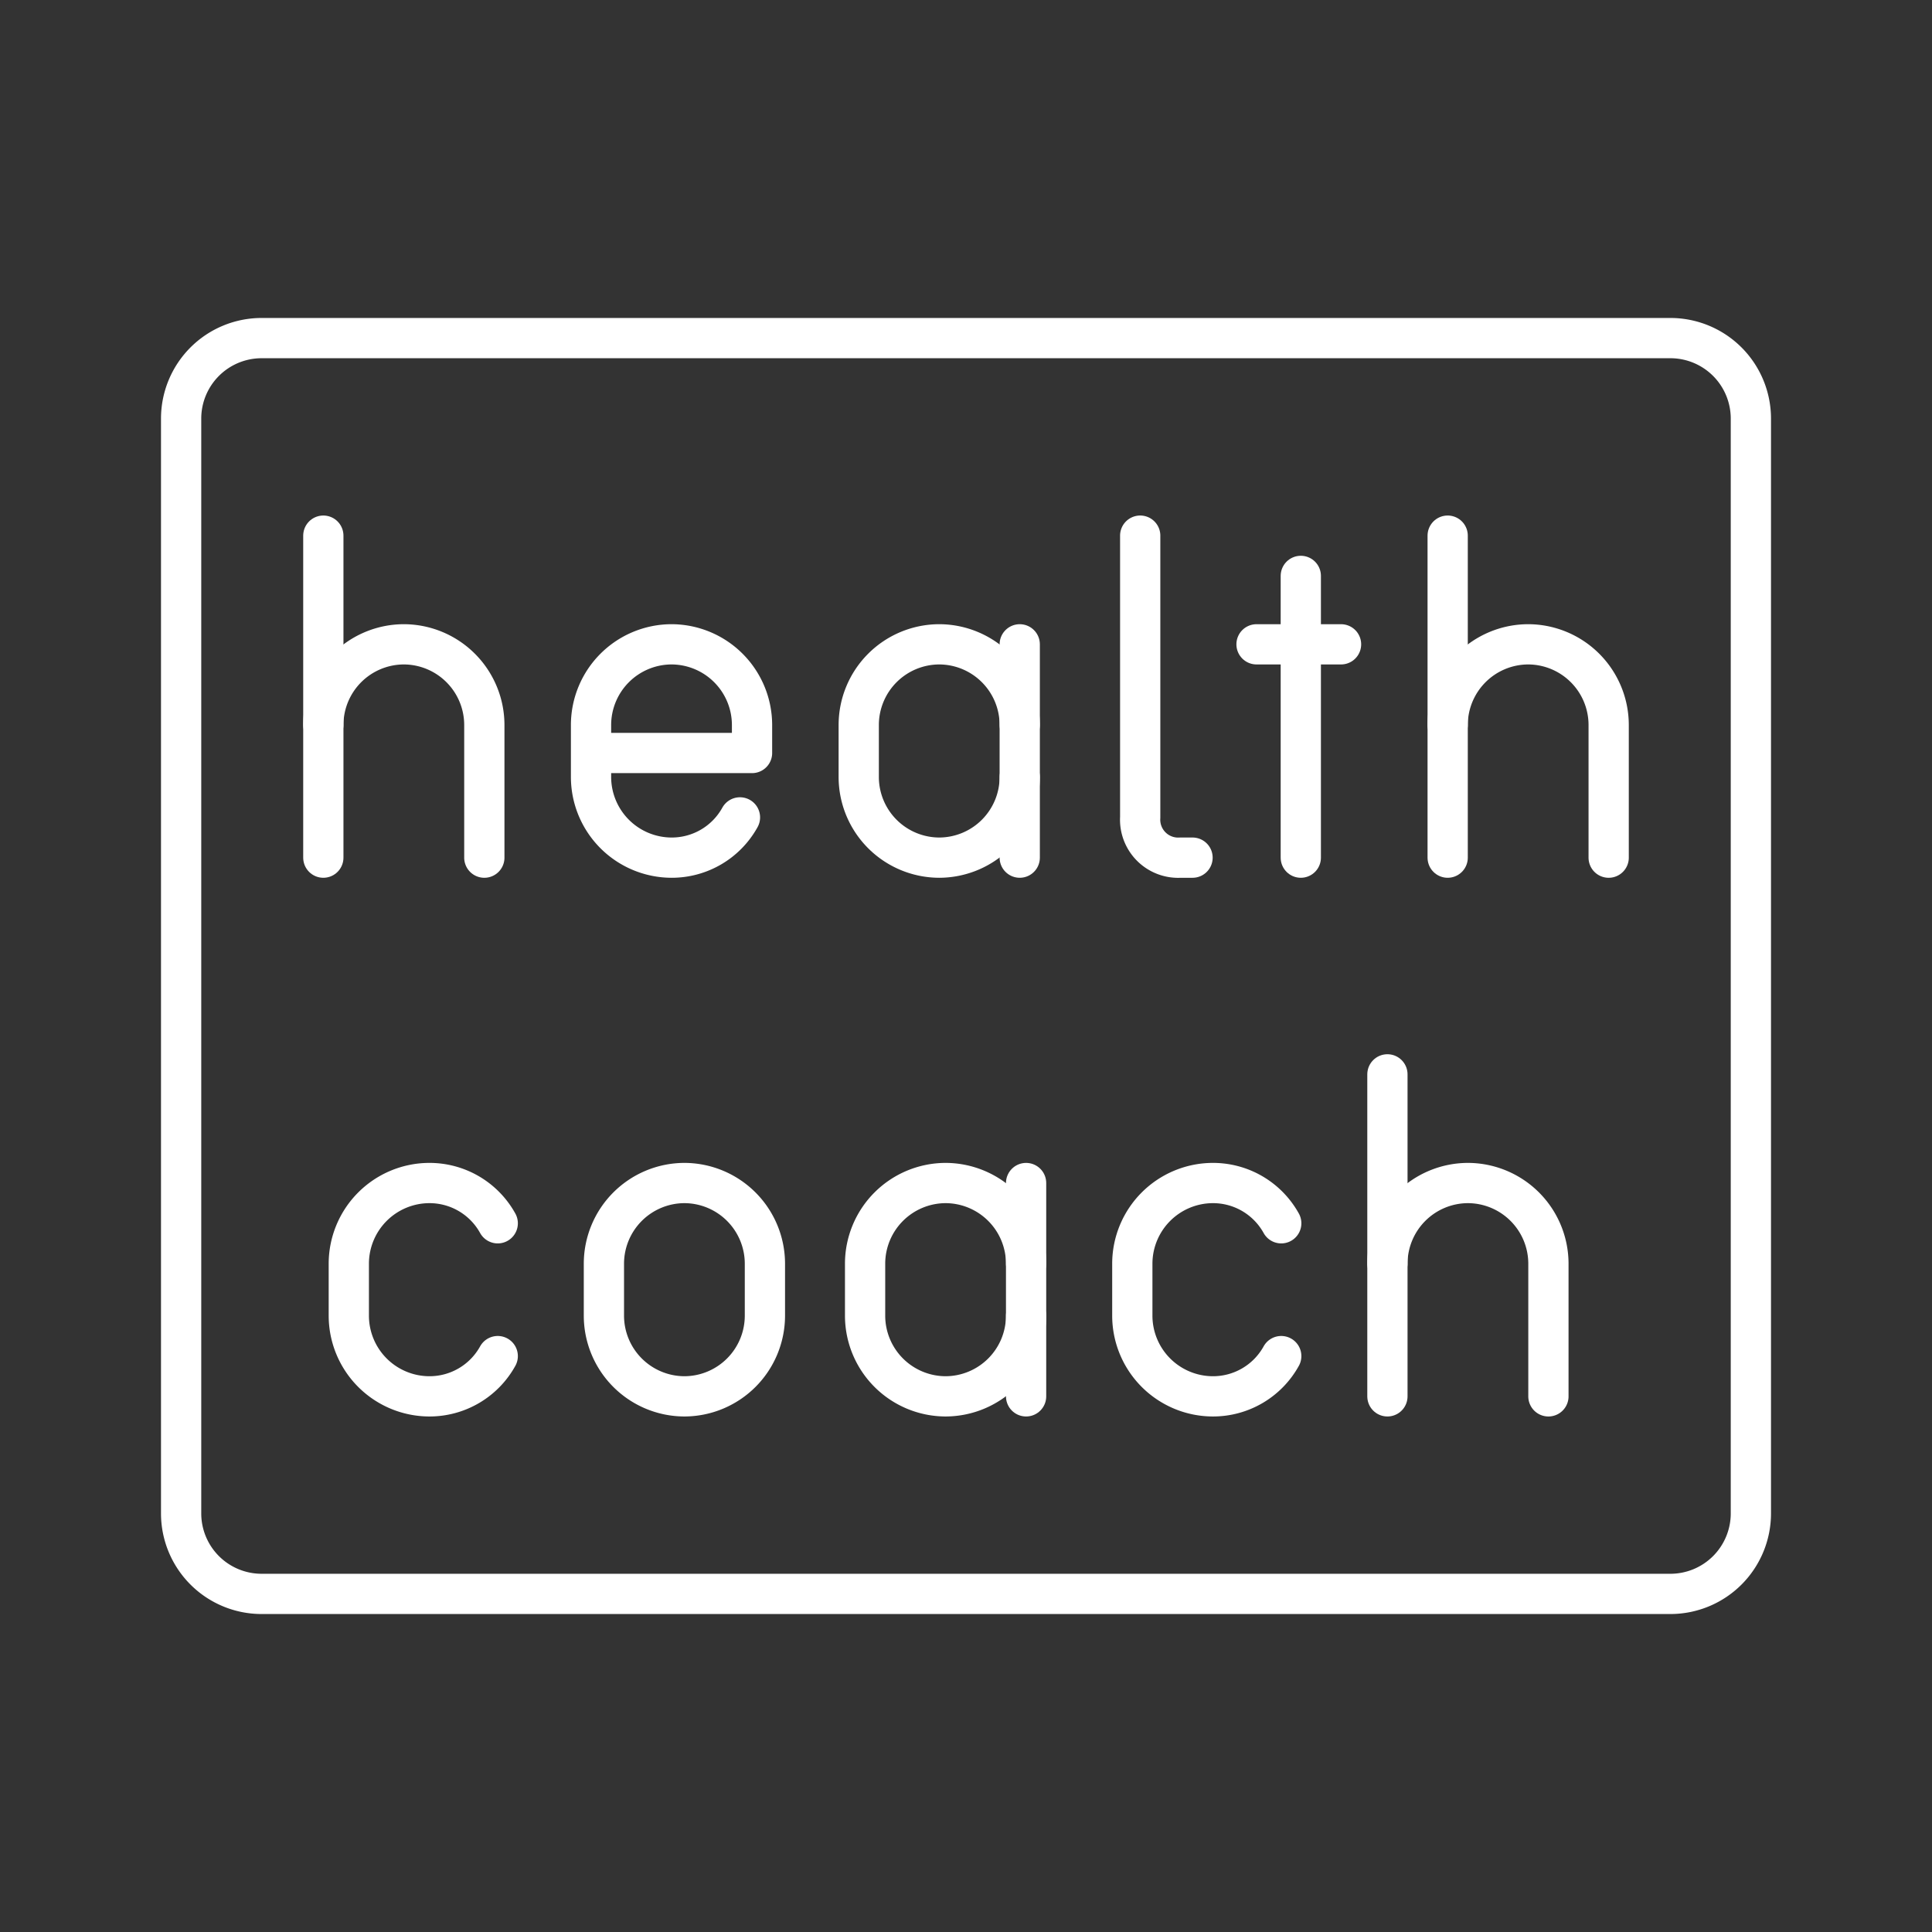<svg id="Layer_1" data-name="Layer 1" xmlns="http://www.w3.org/2000/svg" viewBox="0 0 48 48"><rect x="0" y="0" width="48" height="48" fill="#333333" stroke="none"/><defs><style>.cls-1{fill:none;stroke:#fff;stroke-linecap:round;stroke-linejoin:round;}</style></defs><path class="cls-1" d="M43.5,37.6V10.4a2,2,0,0,0-2-2H6.5a2,2,0,0,0-2,2V37.6a2,2,0,0,0,2,2h35A2,2,0,0,0,43.5,37.6Z"/><path class="cls-1" d="M17.004,34.692h0a2.006,2.006,0,0,1-2-2v-1.3a2.006,2.006,0,0,1,2-2h0a2.006,2.006,0,0,1,2,2v1.3A2.006,2.006,0,0,1,17.004,34.692Z"/><line class="cls-1" x1="8.033" y1="13.308" x2="8.033" y2="21.308"/><path class="cls-1" d="M8.033,18.008a2.006,2.006,0,0,1,2-2h0a2.006,2.006,0,0,1,2,2v3.3"/><line class="cls-1" x1="35.967" y1="13.308" x2="35.967" y2="21.308"/><path class="cls-1" d="M35.967,18.008a2.006,2.006,0,0,1,2-2h0a2.006,2.006,0,0,1,2,2v3.3"/><line class="cls-1" x1="34.47" y1="26.692" x2="34.47" y2="34.692"/><path class="cls-1" d="M34.47,31.392a2.006,2.006,0,0,1,2-2h0a2.006,2.006,0,0,1,2,2v3.3"/><line class="cls-1" x1="32.318" y1="14.308" x2="32.318" y2="21.308"/><line class="cls-1" x1="31.218" y1="16.008" x2="33.318" y2="16.008"/><path class="cls-1" d="M18.384,20.308a1.936,1.936,0,0,1-1.7,1h0a2.006,2.006,0,0,1-2-2v-1.3a2.006,2.006,0,0,1,2-2h0a2.006,2.006,0,0,1,2,2v.7h-4"/><path class="cls-1" d="M28.328,13.308v7a.945.945,0,0,0,1,1h.3"/><path class="cls-1" d="M12.366,33.692a1.936,1.936,0,0,1-1.7,1h0a2.006,2.006,0,0,1-2-2v-1.3a2.006,2.006,0,0,1,2-2h0a1.936,1.936,0,0,1,1.7,1"/><path class="cls-1" d="M31.832,33.692a1.936,1.936,0,0,1-1.7,1h0a2.006,2.006,0,0,1-2-2v-1.3a2.006,2.006,0,0,1,2-2h0a1.936,1.936,0,0,1,1.7,1"/><path class="cls-1" d="M25.335,19.308a2.006,2.006,0,0,1-2,2h0a2.006,2.006,0,0,1-2-2v-1.3a2.006,2.006,0,0,1,2-2h0a2.006,2.006,0,0,1,2,2"/><line class="cls-1" x1="25.335" y1="21.308" x2="25.335" y2="16.008"/><path class="cls-1" d="M25.493,32.692a2.006,2.006,0,0,1-2,2h0a2.006,2.006,0,0,1-2-2v-1.3a2.006,2.006,0,0,1,2-2h0a2.006,2.006,0,0,1,2,2"/><line class="cls-1" x1="25.493" y1="34.692" x2="25.493" y2="29.392"/></svg>